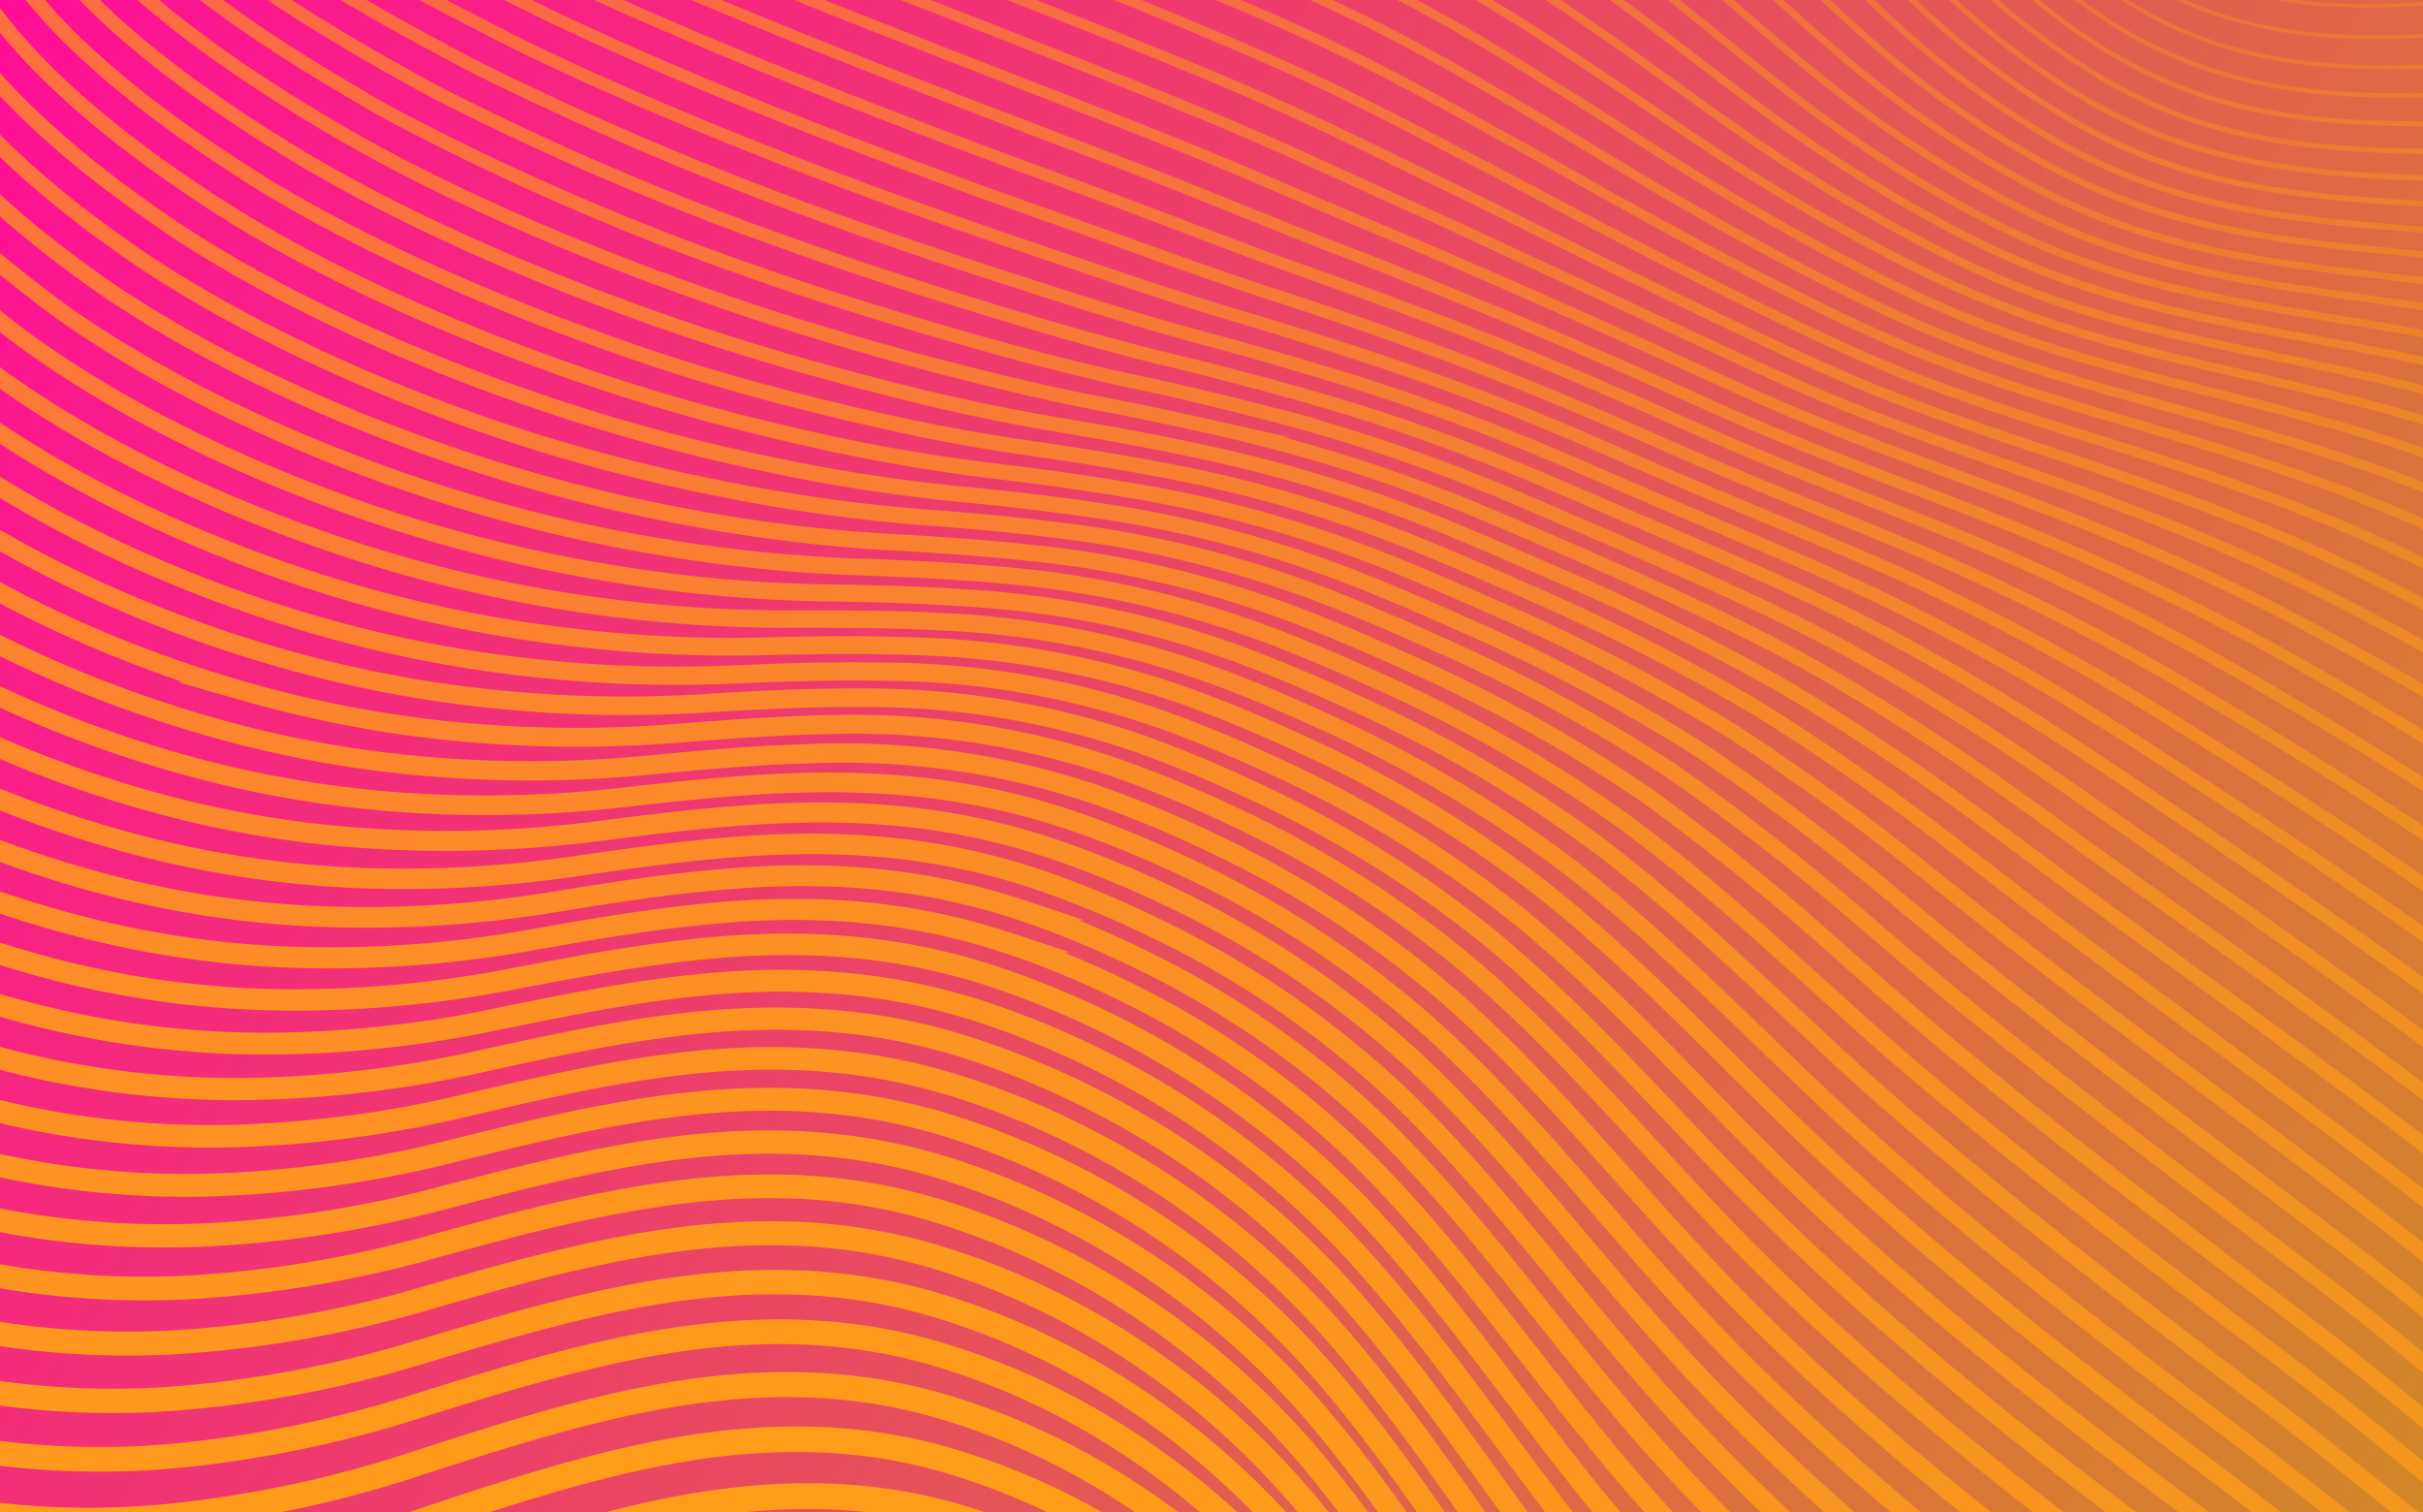 <svg id="Слой_1" data-name="Слой 1" xmlns="http://www.w3.org/2000/svg" xmlns:xlink="http://www.w3.org/1999/xlink" viewBox="0 0 281.54 175.72"><defs><style>.cls-1,.cls-10,.cls-11,.cls-12,.cls-13,.cls-14,.cls-15,.cls-16,.cls-17,.cls-18,.cls-19,.cls-20,.cls-21,.cls-22,.cls-23,.cls-24,.cls-25,.cls-26,.cls-27,.cls-28,.cls-29,.cls-30,.cls-31,.cls-32,.cls-33,.cls-34,.cls-35,.cls-36,.cls-37,.cls-38,.cls-39,.cls-4,.cls-40,.cls-41,.cls-42,.cls-43,.cls-44,.cls-45,.cls-46,.cls-47,.cls-48,.cls-49,.cls-5,.cls-50,.cls-51,.cls-52,.cls-53,.cls-54,.cls-55,.cls-56,.cls-57,.cls-58,.cls-59,.cls-6,.cls-60,.cls-61,.cls-62,.cls-63,.cls-64,.cls-65,.cls-66,.cls-67,.cls-7,.cls-8,.cls-9{fill:none;}.cls-2{fill:url(#Безымянный_градиент);}.cls-3{clip-path:url(#clip-path);}.cls-10,.cls-11,.cls-12,.cls-13,.cls-14,.cls-15,.cls-16,.cls-17,.cls-18,.cls-19,.cls-20,.cls-21,.cls-22,.cls-23,.cls-24,.cls-25,.cls-26,.cls-27,.cls-28,.cls-29,.cls-30,.cls-31,.cls-32,.cls-33,.cls-34,.cls-35,.cls-36,.cls-37,.cls-38,.cls-39,.cls-4,.cls-40,.cls-41,.cls-42,.cls-43,.cls-44,.cls-45,.cls-46,.cls-47,.cls-48,.cls-49,.cls-5,.cls-50,.cls-51,.cls-52,.cls-53,.cls-54,.cls-55,.cls-56,.cls-57,.cls-58,.cls-59,.cls-6,.cls-60,.cls-61,.cls-62,.cls-63,.cls-64,.cls-65,.cls-66,.cls-67,.cls-7,.cls-8,.cls-9{stroke:#ff9c1a;stroke-miterlimit:10;}.cls-4{stroke-width:3px;}.cls-5{stroke-width:2.96px;opacity:0.99;}.cls-10,.cls-11,.cls-12,.cls-13,.cls-14,.cls-15,.cls-16,.cls-17,.cls-18,.cls-19,.cls-20,.cls-21,.cls-22,.cls-23,.cls-24,.cls-25,.cls-26,.cls-27,.cls-28,.cls-29,.cls-30,.cls-31,.cls-32,.cls-33,.cls-34,.cls-35,.cls-36,.cls-37,.cls-38,.cls-39,.cls-40,.cls-41,.cls-42,.cls-43,.cls-44,.cls-45,.cls-46,.cls-47,.cls-48,.cls-49,.cls-5,.cls-50,.cls-51,.cls-52,.cls-53,.cls-54,.cls-55,.cls-56,.cls-57,.cls-58,.cls-59,.cls-6,.cls-60,.cls-61,.cls-62,.cls-63,.cls-64,.cls-65,.cls-66,.cls-67,.cls-7,.cls-8,.cls-9{isolation:isolate;}.cls-6{stroke-width:2.92px;opacity:0.98;}.cls-7{stroke-width:2.87px;opacity:0.97;}.cls-8{stroke-width:2.83px;opacity:0.96;}.cls-9{stroke-width:2.79px;opacity:0.94;}.cls-10{stroke-width:2.75px;opacity:0.93;}.cls-11{stroke-width:2.71px;opacity:0.92;}.cls-12{stroke-width:2.66px;opacity:0.91;}.cls-13{stroke-width:2.62px;opacity:0.9;}.cls-14{stroke-width:2.58px;opacity:0.89;}.cls-15{stroke-width:2.54px;opacity:0.88;}.cls-16{stroke-width:2.49px;opacity:0.87;}.cls-17{stroke-width:2.45px;opacity:0.86;}.cls-18{stroke-width:2.41px;opacity:0.84;}.cls-19{stroke-width:2.37px;opacity:0.83;}.cls-20{stroke-width:2.33px;opacity:0.82;}.cls-21{stroke-width:2.28px;opacity:0.81;}.cls-22{stroke-width:2.24px;opacity:0.8;}.cls-23{stroke-width:2.2px;opacity:0.79;}.cls-24{stroke-width:2.16px;opacity:0.78;}.cls-25{stroke-width:2.12px;opacity:0.77;}.cls-26{stroke-width:2.07px;opacity:0.76;}.cls-27{stroke-width:2.03px;opacity:0.74;}.cls-28{stroke-width:1.99px;opacity:0.73;}.cls-29{stroke-width:1.95px;opacity:0.72;}.cls-30{stroke-width:1.91px;opacity:0.71;}.cls-31{stroke-width:1.86px;opacity:0.7;}.cls-32{stroke-width:1.82px;opacity:0.69;}.cls-33{stroke-width:1.78px;opacity:0.68;}.cls-34{stroke-width:1.74px;opacity:0.67;}.cls-35{stroke-width:1.69px;opacity:0.66;}.cls-36{stroke-width:1.65px;opacity:0.64;}.cls-37{stroke-width:1.61px;opacity:0.63;}.cls-38{stroke-width:1.57px;opacity:0.62;}.cls-39{stroke-width:1.53px;opacity:0.61;}.cls-40{stroke-width:1.48px;opacity:0.6;}.cls-41{stroke-width:1.44px;opacity:0.59;}.cls-42{stroke-width:1.4px;opacity:0.58;}.cls-43{stroke-width:1.36px;opacity:0.57;}.cls-44{stroke-width:1.32px;opacity:0.56;}.cls-45{stroke-width:1.27px;opacity:0.54;}.cls-46{stroke-width:1.23px;opacity:0.53;}.cls-47{stroke-width:1.19px;opacity:0.52;}.cls-48{stroke-width:1.15px;opacity:0.51;}.cls-49{stroke-width:1.11px;opacity:0.5;}.cls-50{stroke-width:1.06px;opacity:0.49;}.cls-51{stroke-width:1.02px;opacity:0.48;}.cls-52{stroke-width:0.98px;opacity:0.47;}.cls-53{stroke-width:0.94px;opacity:0.46;}.cls-54{stroke-width:0.89px;opacity:0.44;}.cls-55{stroke-width:0.85px;opacity:0.43;}.cls-56{stroke-width:0.81px;opacity:0.42;}.cls-57{stroke-width:0.77px;opacity:0.41;}.cls-58{stroke-width:0.73px;opacity:0.4;}.cls-59{stroke-width:0.68px;opacity:0.39;}.cls-60{stroke-width:0.64px;opacity:0.38;}.cls-61{stroke-width:0.6px;opacity:0.37;}.cls-62{stroke-width:0.56px;opacity:0.36;}.cls-63{stroke-width:0.52px;opacity:0.34;}.cls-64{stroke-width:0.47px;opacity:0.33;}.cls-65{stroke-width:0.43px;opacity:0.32;}.cls-66{stroke-width:0.39px;opacity:0.31;}.cls-67{stroke-width:0.35px;opacity:0.3;}</style><linearGradient id="Безымянный_градиент" x1="-233.61" y1="122.45" x2="-48.28" y2="434.77" gradientTransform="matrix(0, -1, -1, 0, 431.15, -46.1)" gradientUnits="userSpaceOnUse"><stop offset="0" stop-color="#ce941d"/><stop offset="1" stop-color="#ff0d97"/></linearGradient><clipPath id="clip-path"><rect class="cls-1" width="281.54" height="175.72"/></clipPath></defs><title>Монтажная область 1</title><g id="Слой_2" data-name="Слой 2"><g id="OBJECTS"><rect class="cls-2" width="281.54" height="175.72"/><g class="cls-3"><path class="cls-4" d="M297.76,330.84c-23.32-1.26-48.29-16.32-66.11-28.7a183.67,183.67,0,0,1-47.94-48.22c-10.15-15.17-17.67-31.67-28.59-46.42-10.49-14.18-25.88-26.11-44.34-31.36-21.35-6.07-41.7,1-61.56,7.83C29.58,190.76,9.74,194.05-11,189.49c-19.16-4.22-36.84-14-48.92-27.8-22-25.23-26-63.62-10-95.92"/><path class="cls-5" d="M-70.29,60.33c-14.33,29-11.85,63.15,5.8,87.77q2.31,3.21,4.92,6.17c12.1,13.64,29.7,23.27,48.72,27.52a94,94,0,0,0,29.64,1.74,135.41,135.41,0,0,0,30.08-6.72c7.17-2.4,14.41-4.82,21.74-6.62,12.76-3.15,25.8-4.44,39.26-.58a80.61,80.61,0,0,1,14.74,5.91,88.31,88.31,0,0,1,29.47,25.06c8.14,10.79,14.43,22.52,21.31,34,2.36,3.93,4.79,7.83,7.39,11.65A187.49,187.49,0,0,0,230.6,294c17.74,12.36,42.42,27.45,65.3,28.95"/><path class="cls-6" d="M-70.46,55.15c-13.91,28.27-11.14,61.7,6.57,85.9,1.53,2.09,3.18,4.12,4.93,6.07,12.11,13.42,29.63,22.95,48.52,27.23A95,95,0,0,0,19,176.25a134.82,134.82,0,0,0,29.79-6.33c7.1-2.29,14.26-4.6,21.52-6.31,12.63-3,25.56-4.14,38.93-.26a81.18,81.18,0,0,1,14.66,5.88,89.44,89.44,0,0,1,29.41,24.68c8.15,10.6,14.48,22.12,21.4,33.4,2.37,3.86,4.81,7.7,7.42,11.46A191.1,191.1,0,0,0,229.8,286c17.65,12.35,42,27.48,64.49,29.2"/><path class="cls-7" d="M-70.37,50.23c-13.5,27.54-10.44,60.24,7.33,84q2.31,3.09,4.94,6c12.12,13.2,29.56,22.63,48.32,26.94a96.43,96.43,0,0,0,29.19,2.07,133.7,133.7,0,0,0,29.49-6c7-2.18,14.12-4.38,21.31-6,12.5-2.82,25.32-3.84,38.59.06a83,83,0,0,1,14.57,5.85,90.53,90.53,0,0,1,29.34,24.3c8.17,10.42,14.55,21.72,21.49,32.81,2.39,3.8,4.84,7.58,7.45,11.28a196.41,196.41,0,0,0,47.58,46.72c17.58,12.38,41.64,27.49,63.69,29.49"/><path class="cls-8" d="M-70,45.55a78.85,78.85,0,0,0,8.1,82.2q2.31,3,4.94,5.87c12.13,13,29.49,22.31,48.12,26.65a97.18,97.18,0,0,0,29,2.24,133.31,133.31,0,0,0,29.21-5.58c7-2.08,14-4.17,21.09-5.68,12.37-2.65,25.07-3.55,38.25.37a85.7,85.7,0,0,1,14.49,5.83,91.53,91.53,0,0,1,29.29,23.93c8.17,10.22,14.59,21.31,21.57,32.2,2.4,3.74,4.86,7.46,7.48,11.1A200.67,200.67,0,0,0,229,270.9c17.5,12.32,41.3,27.51,62.89,29.7"/><path class="cls-9" d="M-69.48,41.11c-12.67,26.08-9,57.33,8.87,80.27a73.44,73.44,0,0,0,5,5.77c12.14,12.77,29.42,22,47.92,26.36A98.46,98.46,0,0,0,21,155.92a132.8,132.8,0,0,0,28.93-5.2c6.88-2,13.82-3.95,20.87-5.37,12.24-2.48,24.83-3.24,37.91.69a87.09,87.09,0,0,1,14.4,5.81,92.64,92.64,0,0,1,29.23,23.54C160.52,185.39,167,196.3,174,207c2.4,3.67,4.88,7.32,7.51,10.91,12.61,17.16,28.87,32.71,47.34,45.72,17.42,12.31,40.92,27.53,62.07,29.95"/><path class="cls-10" d="M-68.69,36.9C-80.95,62.25-77,92.75-59.06,115.3a73.49,73.49,0,0,0,5,5.67C-41.91,133.51-24.7,142.64-6.34,147a99.79,99.79,0,0,0,28.51,2.57,132.78,132.78,0,0,0,28.6-4.86c6.81-1.86,13.68-3.73,20.65-5,12.12-2.32,24.59-3,37.57,1a88.84,88.84,0,0,1,14.32,5.79,93.87,93.87,0,0,1,29.17,23.16c8.21,9.85,14.71,20.5,21.76,31,2.41,3.61,4.9,7.2,7.54,10.73,12.65,16.89,28.89,32.27,47.22,45.22,17.34,12.29,40.54,27.55,61.27,30.19"/><path class="cls-11" d="M-67.69,32.91c-11.84,24.63-7.61,54.42,10.41,76.52a70.4,70.4,0,0,0,5,5.57C-40.13,127.33-23,136.36-4.8,140.75a101.63,101.63,0,0,0,28.29,2.75,132.3,132.3,0,0,0,28.38-4.42c6.74-1.75,13.53-3.51,20.43-4.73,12-2.16,24.35-2.65,37.24,1.31a91,91,0,0,1,14.23,5.77,94.75,94.75,0,0,1,29.1,22.78c8.23,9.64,14.76,20.1,21.84,30.43,2.43,3.54,4.92,7.07,7.57,10.55C195,221.8,211.18,237,229.38,249.9c17.26,12.28,40.16,27.57,60.46,30.44"/><path class="cls-12" d="M-66.47,29.14C-77.9,53-73.33,82.06-55.3,103.75a72.93,72.93,0,0,0,5,5.46C-38.13,121.36-21.13,130.29-3,134.75a102.8,102.8,0,0,0,28.06,2.92,132.34,132.34,0,0,0,28.06-4.07c6.67-1.64,13.39-3.3,20.21-4.42,11.87-2,24.11-2.35,36.91,1.63a92.35,92.35,0,0,1,14.15,5.74A96.38,96.38,0,0,1,153.43,159c8.25,9.45,14.82,19.69,21.93,29.83,2.44,3.48,4.95,7,7.6,10.36,12.74,16.34,28.92,31.39,47,44.21,17.18,12.28,39.79,27.6,59.66,30.7"/><path class="cls-13" d="M-65,25.57C-76.06,48.75-71.2,77-53.13,98.35c1.57,1.84,3.22,3.63,5,5.36C-35.95,115.61-19,124.43-1,128.91A104.43,104.43,0,0,0,26.87,132a132.11,132.11,0,0,0,27.78-3.69c6.59-1.53,13.23-3.07,20-4.1,11.74-1.82,23.86-2,36.57,2a95.23,95.23,0,0,1,14.06,5.72,97.84,97.84,0,0,1,29,22c8.26,9.26,14.88,19.29,22,29.24,2.45,3.41,5,6.82,7.63,10.18,12.78,16.07,28.93,30.94,46.86,43.71,17.1,12.26,39.41,27.61,58.85,30.94"/><path class="cls-14" d="M-63.43,22.2c-10.6,22.44-5.44,50,12.71,70.91,1.57,1.8,3.22,3.57,5,5.26,12.17,11.7,29.08,20.41,46.92,24.91a106.16,106.16,0,0,0,27.61,3.25,132.52,132.52,0,0,0,27.49-3.31c6.52-1.43,13.09-2.86,19.77-3.79,11.61-1.65,23.62-1.75,36.23,2.26a97.79,97.79,0,0,1,14,5.7A99.57,99.57,0,0,1,155.24,149c8.28,9.07,14.94,18.89,22.11,28.65,2.46,3.34,5,6.69,7.66,10,12.82,15.8,29,30.5,46.74,43.21,17,12.25,39,27.63,58,31.2"/><path class="cls-15" d="M-61.62,19c-10.19,21.72-4.73,48.55,13.49,69,1.57,1.77,3.22,3.5,5,5.16,12.15,11.53,29,20.09,46.69,24.63A108.6,108.6,0,0,0,31,121.26a131.63,131.63,0,0,0,27.2-2.94c6.45-1.31,12.94-2.63,19.55-3.47,11.48-1.48,23.38-1.44,35.89,2.58a103.18,103.18,0,0,1,42.78,26.94c8.3,8.87,15,18.48,22.2,28,2.47,3.28,5,6.57,7.69,9.81,12.87,15.53,29,30.06,46.62,42.71,16.94,12.23,38.66,27.65,57.24,31.44"/><path class="cls-16" d="M-59.63,16c-9.77,21-4,47.09,14.24,67.16,1.58,1.73,3.23,3.43,5,5.06C-28.2,99.53-11.39,108,6.13,112.6a111.19,111.19,0,0,0,27.17,3.58,132.87,132.87,0,0,0,26.91-2.56c6.38-1.21,12.8-2.42,19.33-3.16,11.36-1.32,23.14-1.15,35.56,2.89a106.43,106.43,0,0,1,42.64,26.54c8.31,8.68,15,18.07,22.28,27.46,2.49,3.21,5,6.44,7.72,9.63,12.91,15.25,29,29.61,46.5,42.2,16.86,12.22,38.29,27.67,56.43,31.69"/><path class="cls-17" d="M-57.47,13.23c-9.35,20.26-3.31,45.63,15,65.29,1.58,1.69,3.24,3.36,5,5,12.2,11.06,28.88,19.45,46.32,24a113,113,0,0,0,26.94,3.75,132.78,132.78,0,0,0,26.62-2.18c6.31-1.1,12.65-2.2,19.12-2.84,11.22-1.16,22.9-.85,35.22,3.2a107.83,107.83,0,0,1,13.73,5.63,105.64,105.64,0,0,1,28.76,20.51c8.33,8.49,15.1,17.67,22.37,26.86,2.5,3.15,5.06,6.32,7.75,9.45,13,15,29,29.13,46.39,41.7,16.8,12.17,37.91,27.69,55.62,31.94"/><path class="cls-18" d="M-55.13,10.59C-64.07,30.12-57.73,54.76-39.35,74c1.58,1.66,3.24,3.29,5,4.86C-22.13,89.75-5.54,98,11.76,102.62a116,116,0,0,0,26.72,3.91,134.26,134.26,0,0,0,26.33-1.8c6.24-1,12.51-2,18.9-2.53,11.1-1,22.66-.54,34.88,3.52a111.81,111.81,0,0,1,13.65,5.61A108,108,0,0,1,161,131.46c8.33,8.29,15.15,17.29,22.45,26.29,2.51,3.08,5.08,6.18,7.78,9.26,13,14.7,29,28.69,46.27,41.2,16.72,12.15,37.53,27.71,54.82,32.19"/><path class="cls-19" d="M-52.65,8.12c-8.48,18.79-1.9,42.7,16.52,61.53,1.59,1.62,3.25,3.22,5,4.75C-18.88,85-2.35,93.22,14.87,97.88A120.54,120.54,0,0,0,41.36,102a137.61,137.61,0,0,0,26.05-1.43c6.16-.89,12.36-1.75,18.68-2.21,11-.79,22.41-.24,34.55,3.84a117.08,117.08,0,0,1,13.51,5.59A111,111,0,0,1,162.8,127.5c8.35,8.11,15.21,16.86,22.54,25.67,2.52,3,5.1,6.07,7.81,9.08,13,14.44,29.06,28.25,46.15,40.7,16.64,12.14,37.16,27.73,54,32.44"/><path class="cls-20" d="M-50,5.75C-58.13,23.82-51.2,47-32.7,65.42c1.59,1.58,3.25,3.15,5,4.65C-15.47,80.48,1,88.57,18,93.25A123.71,123.71,0,0,0,44.29,97.5a138.66,138.66,0,0,0,25.76-1c6.09-.78,12.21-1.53,18.46-1.89,10.84-.63,22.17,0,34.21,4.15a121.66,121.66,0,0,1,13.48,5.56,114,114,0,0,1,28.59,19.37c8.36,7.91,15.27,16.45,22.63,25.08,2.54,3,5.12,5.94,7.84,8.89,13.06,14.19,29.08,27.8,46,40.2,16.56,12.12,36.78,27.75,53.2,32.69"/><path class="cls-21" d="M-47.23,3.62C-54.93,21-47.71,43.4-29.15,61.41c1.59,1.55,3.26,3.08,5,4.55C-11.91,76.15,4.46,84.14,21.37,88.85a127.28,127.28,0,0,0,26,4.42,140.75,140.75,0,0,0,25.47-.67c6-.68,12.07-1.31,18.24-1.58,10.72-.46,21.93.35,33.88,4.46a129.4,129.4,0,0,1,13.4,5.55,116.9,116.9,0,0,1,28.52,19c8.38,7.72,15.33,16,22.72,24.48,2.55,2.89,5.14,5.81,7.87,8.71,13.1,13.92,29.1,27.36,45.91,39.7,16.49,12.1,36.41,27.76,52.4,32.94"/><path class="cls-22" d="M-44.32,1.58c-7.28,16.62.23,38.33,18.85,55.92,1.6,1.51,3.27,3,5,4.45C-8.22,72,8.07,79.81,24.84,84.55a131.5,131.5,0,0,0,25.82,4.59,143.42,143.42,0,0,0,25.21-.29c6-.57,11.92-1.1,18-1.27a91.85,91.85,0,0,1,33.54,4.78,133.19,133.19,0,0,1,13.31,5.52,120.56,120.56,0,0,1,28.47,18.61c8.39,7.53,15.38,15.64,22.81,23.89,2.56,2.83,5.16,5.69,7.9,8.53C213,162.55,229,175.82,245.69,188.1c16.41,12.09,36,27.79,51.59,33.19"/><path class="cls-23" d="M-41.27-.32c-6.87,15.89.93,36.86,19.61,54,1.61,1.47,3.27,2.94,5,4.34,12.25,9.77,28.47,17.55,45.11,22.32a137.32,137.32,0,0,0,25.6,4.75,145.81,145.81,0,0,0,24.9.09c5.87-.47,11.77-.88,17.8-1A93.92,93.92,0,0,1,130,89.32a140.18,140.18,0,0,1,13.23,5.5,124.6,124.6,0,0,1,28.41,18.23c8.4,7.34,15.44,15.23,22.9,23.29,2.57,2.77,5.18,5.57,7.92,8.35,13.19,13.37,29.14,26.47,45.67,38.69,16.34,12.08,35.66,27.8,50.79,33.44"/><path class="cls-24" d="M-38.13-2.09c-6.45,15.15,1.64,35.4,20.39,52.17,1.6,1.44,3.27,2.87,5,4.24,12.27,9.55,28.41,17.23,44.92,22a141.3,141.3,0,0,0,25.37,4.92,148.84,148.84,0,0,0,24.62.46c5.8-.35,11.61-.66,17.58-.63a96.74,96.74,0,0,1,32.86,5.41c4.48,1.6,8.87,3.46,13.15,5.47a129.82,129.82,0,0,1,28.35,17.85c8.41,7.15,15.49,14.83,23,22.7,2.58,2.7,5.21,5.44,8,8.16,13.23,13.11,29.15,26,45.55,38.2s35.28,27.82,50,33.68"/><path class="cls-25" d="M-34.83-3.75c-6,14.42,2.35,33.94,21.15,50.3,1.61,1.4,3.28,2.8,5,4.14C3.6,60,19.67,67.6,36,72.43a147.53,147.53,0,0,0,25.15,5.09,153.14,153.14,0,0,0,24.32.84c5.73-.25,11.48-.44,17.37-.32a99.25,99.25,0,0,1,32.56,5.71c4.44,1.61,8.81,3.46,13.07,5.45a135.09,135.09,0,0,1,28.29,17.48c8.43,6.95,15.55,14.42,23.07,22.1,2.59,2.63,5.23,5.31,8,8,13.27,12.83,29.17,25.58,45.43,37.69s34.9,27.84,49.17,33.94"/><path class="cls-26" d="M-31.45-5.25c-5.62,13.7,3.06,32.48,21.92,48.42,1.62,1.37,3.29,2.74,5,4C7.81,56.28,23.79,63.76,40,68.62A154.64,154.64,0,0,0,65,73.87a156.55,156.55,0,0,0,24,1.22c5.65-.14,11.32-.22,17.14,0a102.8,102.8,0,0,1,32.19,6c4.41,1.62,8.74,3.46,13,5.43a140.59,140.59,0,0,1,28.24,17.1c8.44,6.76,15.6,14,23.16,21.51,2.6,2.57,5.25,5.18,8,7.79C224,145.48,239.88,158.06,256,170.11S290.53,198,304.37,204.3"/><path class="cls-27" d="M-28-6.74c-5.21,13,3.76,31,22.69,46.55C-3.66,41.14-2,42.47-.23,43.75,12.07,52.65,28,60,44.09,64.91a161.72,161.72,0,0,0,24.7,5.42,161.27,161.27,0,0,0,23.75,1.6c5.58,0,11.18,0,16.92.31a106.76,106.76,0,0,1,31.86,6.35c4.37,1.62,8.67,3.46,12.89,5.41a147.56,147.56,0,0,1,28.18,16.75c8.45,6.57,15.66,13.62,23.25,20.92,2.61,2.5,5.27,5.06,8,7.61C227,141.57,242.85,154,258.84,166S293,193.85,306.4,200.4"/><path class="cls-28" d="M-24.4-8.09C-29.19,4.15-19.93,21.47-.94,36.58c1.62,1.3,3.29,2.6,5.06,3.84,12.31,8.69,28.14,16,44.11,20.88a170.8,170.8,0,0,0,24.48,5.59,166,166,0,0,0,23.46,2c5.51.08,11,.22,16.71.63a110.43,110.43,0,0,1,31.51,6.66c4.34,1.63,8.61,3.46,12.82,5.39A154.28,154.28,0,0,1,185.32,97.9c8.47,6.38,15.72,13.21,23.34,20.32,2.63,2.44,5.29,4.94,8.08,7.43,13.4,12,29.21,24.25,45.07,36.19s33.78,27.9,46.75,34.68"/><path class="cls-29" d="M-20.75-9.35c-4.38,11.51,5.18,28.1,24.23,42.8C5.1,34.71,6.78,36,8.54,37.19c12.33,8.47,28.08,15.64,43.92,20.58a180,180,0,0,0,24.25,5.76,173.09,173.09,0,0,0,23.16,2.35c5.44.18,10.88.44,16.48.94a115.85,115.85,0,0,1,31.18,7c4.3,1.64,8.55,3.46,12.73,5.37a162.86,162.86,0,0,1,28.06,16c8.48,6.19,15.77,12.8,23.42,19.73,2.64,2.37,5.32,4.81,8.11,7.24,13.46,11.68,29.25,23.74,45,35.59s33.35,28,45.9,35"/><path class="cls-30" d="M-17-10.53C-21,.25-11.14,16.11,8,30.4c1.63,1.22,3.31,2.45,5.07,3.63,12.34,8.26,28,15.32,43.72,20.3a191.94,191.94,0,0,0,24,5.92A180,180,0,0,0,103.67,63c5.36.29,10.73.66,16.26,1.26a120.76,120.76,0,0,1,30.84,7.3c4.27,1.63,8.49,3.45,12.65,5.34a174.07,174.07,0,0,1,28,15.57,283.55,283.55,0,0,1,23.51,19.13c2.65,2.31,5.34,4.69,8.14,7.07,13.49,11.47,29.25,23.36,44.83,35.18,15.78,12,33,27.94,45.14,35.18"/><path class="cls-31" d="M-13.22-11.64C-16.77-1.58-6.64,13.54,12.53,27.42c1.64,1.18,3.32,2.38,5.08,3.53C30,39,45.55,46,61.13,51A207.55,207.55,0,0,0,84.93,57a188.89,188.89,0,0,0,22.6,3.11c5.3.4,10.59.87,16,1.57a127.77,127.77,0,0,1,30.5,7.61c4.23,1.64,8.42,3.45,12.57,5.32a186.35,186.35,0,0,1,27.94,15.19,283.33,283.33,0,0,1,23.6,18.54c2.66,2.25,5.36,4.56,8.16,6.88,13.54,11.2,29.27,22.92,44.72,34.68,15.7,12,32.65,28,44.33,35.43"/><path class="cls-32" d="M-9.37-12.68C-12.5-3.35-2.08,11,17.16,24.5c1.63,1.15,3.32,2.31,5.08,3.43C34.6,35.76,50.11,42.62,65.56,47.65a223.5,223.5,0,0,0,23.57,6.26,200.3,200.3,0,0,0,22.32,3.49c5.22.5,10.44,1.09,15.82,1.88a135.13,135.13,0,0,1,30.17,7.93c4.2,1.65,8.36,3.45,12.49,5.3a201,201,0,0,1,27.88,14.81,281.74,281.74,0,0,1,23.69,18c2.67,2.17,5.38,4.43,8.19,6.69,13.57,10.93,29.28,22.48,44.6,34.18,15.62,11.94,32.27,28,43.52,35.68"/><path class="cls-33" d="M-5.46-13.66c-2.67,8.59,8,22.26,27.33,35.31C23.51,22.76,25.2,23.89,27,25c12.37,7.61,27.8,14.37,43.12,19.44,8.19,2.72,16,4.76,23.35,6.42a210,210,0,0,0,22,3.86c5.15.62,10.29,1.31,15.6,2.21a142.91,142.91,0,0,1,29.84,8.24c4.15,1.66,8.29,3.45,12.39,5.27a217.69,217.69,0,0,1,27.83,14.44,276.86,276.86,0,0,1,23.78,17.35c2.69,2.11,5.41,4.3,8.23,6.51,13.62,10.66,29.3,22,44.47,33.68,15.55,11.92,31.9,28,42.73,35.93"/><path class="cls-34" d="M-1.51-14.59C-3.82-6.73,7.18,6.21,26.55,18.84c1.64,1.07,3.33,2.17,5.1,3.23,12.38,7.39,27.73,14,42.91,19.14C82.69,44,90.43,46.05,97.69,47.8c7.66,1.86,14.75,3.25,21.74,4.24,5.08.73,10.14,1.53,15.39,2.52a154.37,154.37,0,0,1,29.49,8.56c4.12,1.66,8.23,3.45,12.32,5.25a240,240,0,0,1,27.76,14.06,276.32,276.32,0,0,1,23.87,16.75c2.69,2,5.42,4.18,8.25,6.33,13.66,10.39,29.36,21.59,44.36,33.17,15.46,11.91,31.52,28,41.91,36.18"/><path class="cls-35" d="M2.48-15.48C.59-8.34,11.88,3.86,31.3,16.08c1.65,1,3.34,2.1,5.11,3.12C48.8,26.38,64.07,32.94,79.12,38.06,87.18,40.81,94.85,43,102,44.82c7.58,2,14.58,3.47,21.46,4.62,5,.83,10,1.74,15.17,2.83a166.82,166.82,0,0,1,29.16,8.87c4.08,1.67,8.16,3.45,12.23,5.23a266.66,266.66,0,0,1,27.7,13.68,275.08,275.08,0,0,1,24,16.16c2.71,2,5.45,4,8.28,6.14,13.71,10.12,29.33,21.15,44.24,32.68,15.38,11.89,31.14,28,41.11,36.43"/><path class="cls-36" d="M6.5-16.34C5-9.93,16.6,1.55,36.09,13.35c1.65,1,3.34,2,5.11,3,12.4,7,27.6,13.42,42.52,18.57,8,2.77,15.59,5,22.67,6.93,7.49,2,14.39,3.7,21.17,5,4.94.94,9.85,2,14.95,3.15a184.36,184.36,0,0,1,28.82,9.19c4,1.67,8.1,3.44,12.15,5.2,10.08,4.41,19.49,8.68,27.65,13.3a275.69,275.69,0,0,1,24,15.57c2.72,1.92,5.47,3.92,8.31,6,13.75,9.84,29.35,20.71,44.12,32.17,15.3,11.88,30.77,28,40.3,36.68"/><path class="cls-37" d="M10.54-17.16C9.47-11.48,21.34-.73,40.87,10.65c1.65,1,3.35,2,5.11,2.92A298.83,298.83,0,0,0,88.3,31.85c7.92,2.79,15.45,5.07,22.45,7.1,7.41,2.14,14.2,3.93,20.88,5.37,4.87,1,9.7,2.18,14.73,3.46a202.56,202.56,0,0,1,28.49,9.5c4,1.69,8,3.45,12.06,5.19,10,4.35,19.42,8.47,27.59,12.92a272.56,272.56,0,0,1,24.13,15c2.73,1.85,5.49,3.8,8.34,5.78,13.8,9.57,29.37,20.26,44,31.67,15.22,11.87,30.4,28.07,39.5,36.93"/><path class="cls-38" d="M14.59-18C13.94-13,26.1-3,45.72,8c1.66.93,3.36,1.9,5.12,2.82A333.28,333.28,0,0,0,93,28.79c7.85,2.81,15.31,5.15,22.22,7.27,7.33,2.24,14,4.16,20.6,5.75,4.79,1.15,9.55,2.4,14.51,3.78a227.58,227.58,0,0,1,28.15,9.81c4,1.69,8,3.44,12,5.16,10,4.3,19.33,8.27,27.53,12.54a272.14,272.14,0,0,1,24.22,14.38c2.74,1.79,5.51,3.67,8.37,5.59,13.84,9.3,29.38,19.83,43.88,31.17,15.14,11.86,30,28.09,38.69,37.18"/><path class="cls-39" d="M18.65-18.76c-.23,4.23,12.22,13.51,31.9,24.07,1.66.89,3.36,1.82,5.13,2.72A387.38,387.38,0,0,0,97.59,25.75c7.79,2.82,15.17,5.22,22,7.43,7.24,2.34,13.84,4.39,20.31,6.13,4.72,1.26,9.41,2.61,14.29,4.09A261.08,261.08,0,0,1,182,53.53c3.94,1.69,7.9,3.44,11.89,5.14,9.91,4.24,19.26,8.07,27.47,12.16a275.58,275.58,0,0,1,24.31,13.78c2.75,1.73,5.54,3.55,8.4,5.41,13.88,9,29.4,19.38,43.76,30.67,15,11.82,29.64,28.06,37.88,37.41"/><path class="cls-40" d="M22.71-19.54C22.89-16,35.62-7.48,55.38,2.65c1.66.86,3.36,1.75,5.13,2.62C73,11.36,87.84,17.41,102.23,22.68c7.72,2.84,15,5.3,21.77,7.6,7.15,2.44,13.65,4.62,20,6.5,4.65,1.38,9.26,2.84,14.08,4.41,8.28,2.71,17.34,6,27.47,10.45,3.91,1.7,7.84,3.44,11.81,5.11,9.85,4.19,19.18,7.87,27.42,11.79a274.71,274.71,0,0,1,24.41,13.21c2.77,1.66,5.56,3.42,8.43,5.23,13.93,8.76,29.42,18.94,43.64,30.17,15,11.82,29.27,28.13,37.08,37.67"/><path class="cls-41" d="M26.76-20.33C27.35-17.56,40.37-9.72,60.19,0c1.67.82,3.37,1.68,5.14,2.51,12.46,5.88,27.26,11.84,41.51,17.13,7.65,2.86,14.89,5.37,21.55,7.76,7.07,2.54,13.47,4.86,19.74,6.89,4.58,1.48,9.11,3,13.85,4.72,8.15,2.88,17.1,6.35,27.14,10.76,3.87,1.71,7.78,3.44,11.73,5.1,9.79,4.12,19.09,7.65,27.35,11.4a271.9,271.9,0,0,1,24.49,12.59c2.77,1.6,5.58,3.3,8.46,5,14,8.49,29.43,18.5,43.52,29.67,14.9,11.81,28.89,28.15,36.27,37.93"/><path class="cls-42" d="M30.77-21.12c1,2,14.32,9.14,34.2,18.44,1.68.78,3.38,1.61,5.15,2.41,12.47,5.66,27.19,11.52,41.31,16.84C119,19.44,126.18,22,132.76,24.5c7,2.64,13.28,5.09,19.45,7.26,4.5,1.59,9,3.27,13.63,5,8,3,16.86,6.65,26.8,11.08,3.84,1.71,7.72,3.44,11.65,5.07,9.73,4.07,19,7.45,27.29,11a269.4,269.4,0,0,1,24.57,12c2.79,1.53,5.61,3.17,8.49,4.86,14,8.21,29.45,18.06,43.41,29.17,14.82,11.8,28.51,28.16,35.46,38.17"/><path class="cls-43" d="M34.76-21.94c1.42,1.31,15,7.7,35,16.58,1.68.74,3.39,1.54,5.15,2.31C87.4,2.38,102,8.14,116,13.49c7.52,2.9,14.61,5.53,21.1,8.1,6.9,2.74,13.09,5.32,19.16,7.64,4.43,1.7,8.82,3.49,13.42,5.36,7.89,3.2,16.61,6.94,26.46,11.39,3.8,1.72,7.65,3.43,11.56,5,9.68,4,18.93,7.25,27.24,10.64,8.63,3.52,16.56,7.13,24.66,11.4,2.8,1.47,5.63,3,8.52,4.68,14.06,7.94,29.46,17.61,43.28,28.66a175.58,175.58,0,0,1,34.66,38.43"/><path class="cls-44" d="M38.7-22.77c1.84.58,15.72,6.24,35.73,14.7,1.68.71,3.39,1.47,5.16,2.2C92.09-.65,106.65,5,120.5,10.39,128,13.3,135,16,141.38,18.66c6.81,2.84,12.91,5.55,18.87,8,4.37,1.81,8.67,3.7,13.2,5.67,7.77,3.37,16.37,7.24,26.13,11.7,3.76,1.73,7.59,3.44,11.48,5,9.62,3.95,18.85,7,27.17,10.26C246.88,62.63,254.85,66,263,70.1c2.81,1.4,5.65,2.92,8.55,4.5,14.1,7.66,29.48,17.17,43.16,28.16,14.67,11.77,27.77,28.2,33.85,38.67"/><path class="cls-45" d="M42.59-23.64c2.25-.15,16.42,4.79,36.5,12.83,1.68.67,3.4,1.4,5.16,2.1,12.52,5,27,10.56,40.72,16,7.38,2.93,14.33,5.68,20.65,8.44,6.73,2.93,12.72,5.77,18.59,8.39,4.29,1.92,8.52,3.93,13,6,7.64,3.53,16.14,7.54,25.8,12,3.72,1.73,7.52,3.43,11.39,5C224,51,233.17,54,241.52,57c8.65,3.14,16.67,6.31,24.83,10.21,2.83,1.34,5.68,2.79,8.58,4.31,14.15,7.39,29.5,16.73,43.05,27.66,14.58,11.76,27.39,28.23,33,38.92"/><path class="cls-46" d="M46.42-24.49c2.67-.88,17.12,3.33,37.27,11,1.69.64,3.41,1.33,5.17,2,12.53,4.79,26.92,10.29,40.52,15.69,7.31,2.94,14.19,5.75,20.42,8.6,6.64,3,12.54,6,18.3,8.77,4.22,2,8.37,4.14,12.76,6.3,7.51,3.71,15.89,7.84,25.46,12.34,3.69,1.73,7.45,3.43,11.31,5,9.5,3.84,18.69,6.64,27.06,9.5,8.66,3,16.72,5.92,24.92,9.62,2.83,1.28,5.69,2.67,8.61,4.13,14.19,7.12,29.51,16.29,42.92,27.16,14.51,11.75,27,28.24,32.24,39.17"/><path class="cls-47" d="M50.19-25.31c3.09-1.6,17.82,1.88,38,9.08,1.69.6,3.41,1.26,5.17,1.9,12.54,4.57,26.86,9.93,40.32,15.4,7.25,3,14,5.83,20.2,8.77,6.56,3.13,12.36,6.23,18,9.15,4.15,2.13,8.23,4.35,12.54,6.61,7.38,3.87,15.65,8.14,25.12,12.65,3.65,1.74,7.4,3.43,11.23,5,9.45,3.79,18.61,6.44,27,9.13,8.67,2.77,16.78,5.5,25,9,2.85,1.21,5.72,2.54,8.64,3.95A219.39,219.39,0,0,1,324.22,92c14.48,11.77,26.65,28.25,31.49,39.4"/><path class="cls-48" d="M53.87-26.1c3.5-2.33,18.52.43,38.8,7.21,1.7.56,3.42,1.19,5.18,1.8C110.41-12.75,124.64-7.49,138-2c7.18,3,13.91,5.91,20,8.94,6.47,3.23,12.16,6.47,17.72,9.53,4.08,2.24,8.08,4.57,12.32,6.93,7.25,4,15.41,8.44,24.78,13,3.62,1.75,7.33,3.43,11.15,4.94,9.39,3.73,18.52,6.24,26.94,8.74,8.68,2.59,16.83,5.1,25.1,8.44,2.86,1.14,5.74,2.41,8.67,3.76a201.91,201.91,0,0,1,42.68,26.15c14.34,11.72,26.26,28.28,30.63,39.67"/><path class="cls-49" d="M57.5-26.87c3.92-3.07,19.23-1,39.58,5.33,1.69.53,3.42,1.12,5.18,1.7C114.83-15.72,129-10.55,142.18-5c7.11,3,13.77,6,19.75,9.11,6.38,3.33,12,6.7,17.44,9.9,4,2.36,7.93,4.79,12.1,7.25,7.13,4.2,15.16,8.74,24.44,13.28,3.59,1.75,7.27,3.43,11.07,4.91,9.33,3.67,18.44,6,26.88,8.37,8.69,2.39,16.89,4.69,25.19,7.84,2.87,1.07,5.76,2.28,8.7,3.57a187.44,187.44,0,0,1,42.56,25.66c14.26,11.71,25.89,28.3,29.82,39.92"/><path class="cls-50" d="M61-27.64c4.33-3.79,19.92-2.48,40.34,3.45,1.7.5,3.43,1,5.19,1.6,12.58,3.91,26.66,9,39.72,14.53,7,3,13.63,6.06,19.53,9.27C172.1,4.64,177.6,8.14,183,11.5c3.93,2.46,7.78,5,11.88,7.56,7,4.36,14.92,9,24.11,13.59,3.54,1.76,7.2,3.43,11,4.89,9.27,3.62,18.36,5.84,26.82,8,8.7,2.21,17,4.29,25.28,7.24,2.88,1,5.78,2.16,8.72,3.39a172.8,172.8,0,0,1,42.45,25.16c14.18,11.69,25.51,28.32,29,40.17"/><path class="cls-51" d="M64.46-28.42c4.74-4.52,20.63-3.93,41.11,1.59,1.7.45,3.43,1,5.2,1.49A355,355,0,0,1,150.28-11.1a206.33,206.33,0,0,1,19.31,9.44C175.8,1.87,181.2,5.5,186.45,9c3.86,2.57,7.64,5.23,11.66,7.88a231.87,231.87,0,0,0,23.76,13.87c3.51,1.76,7.14,3.42,10.9,4.86,9.22,3.56,18.28,5.64,26.76,7.61,8.71,2,17,3.89,25.37,6.65,2.89,1,5.8,2,8.76,3.21,14.41,5.75,29.58,14.09,42.32,24.65,14.1,11.69,25.14,28.34,28.21,40.42"/><path class="cls-52" d="M67.79-29.25c5.16-5.25,21.32-5.38,41.87-.29,1.71.42,3.44.91,5.21,1.39a297.8,297.8,0,0,1,39.31,14,184,184,0,0,1,19.08,9.61c6.13,3.63,11.43,7.39,16.58,11,3.78,2.68,7.49,5.44,11.44,8.19a199,199,0,0,0,23.44,14.22,104.81,104.81,0,0,0,10.81,4.88c9.16,3.5,18.2,5.44,26.71,7.23,8.71,1.84,17.05,3.48,25.45,6,2.9.89,5.83,1.91,8.78,3,14.47,5.48,29.6,13.64,42.21,24.15,14,11.67,24.76,28.36,27.4,40.67"/><path class="cls-53" d="M71-30c5.58-6,22-6.83,42.65-2.17,1.71.39,3.44.84,5.21,1.3A253.71,253.71,0,0,1,158-17.25a164,164,0,0,1,18.9,9.78c6,3.73,11.24,7.62,16.29,11.42,3.71,2.79,7.34,5.66,11.22,8.5A173,173,0,0,0,227.48,27a100.21,100.21,0,0,0,10.73,4.83c9.1,3.44,18.11,5.23,26.64,6.85,8.73,1.65,17.12,3.07,25.54,5.46,2.92.81,5.85,1.77,8.82,2.84,14.51,5.2,29.61,13.2,42.09,23.65,13.93,11.66,24.38,28.37,26.59,40.91"/><path class="cls-54" d="M74.1-30.9c6-6.71,22.73-8.28,43.41-4,1.72.35,3.45.77,5.22,1.19a223.78,223.78,0,0,1,38.91,13.37,147.24,147.24,0,0,1,18.63,10,186.1,186.1,0,0,1,16,11.79c3.64,2.9,7.2,5.88,11,8.82A153.13,153.13,0,0,0,230,25.08a94.06,94.06,0,0,0,10.64,4.8c9.05,3.39,18,5,26.59,6.47,8.74,1.46,17.17,2.67,25.63,4.86,2.93.76,5.87,1.65,8.85,2.66,14.55,4.93,29.62,12.77,42,23.15,13.85,11.65,24,28.4,25.78,41.16"/><path class="cls-55" d="M77.07-31.83c6.4-7.43,23.43-9.72,44.18-5.91,1.71.32,3.45.7,5.22,1.09a198.07,198.07,0,0,1,38.71,13.09,133.24,133.24,0,0,1,18.41,10.11A171.41,171.41,0,0,1,199.3-1.25c3.57,3,7,6.09,10.79,9.14a138.1,138.1,0,0,0,22.42,15.16,85.59,85.59,0,0,0,10.56,4.78c9,3.33,18,4.84,26.54,6.09,8.74,1.28,17.22,2.27,25.71,4.27,2.94.69,5.9,1.53,8.88,2.48,14.59,4.65,29.64,12.32,41.85,22.64,13.82,11.61,23.63,28.44,25,41.44"/><path class="cls-56" d="M79.87-32.82C86.69-41,104-44,124.82-40.6c1.72.28,3.46.62,5.22,1a177.26,177.26,0,0,1,38.52,12.8,123.42,123.42,0,0,1,18.21,10.26A160.06,160.06,0,0,1,202.2-4c3.49,3.11,6.9,6.31,10.56,9.45a125.59,125.59,0,0,0,22.11,15.48,80.38,80.38,0,0,0,10.46,4.81c8.93,3.27,17.88,4.64,26.47,5.71,8.76,1.09,17.28,1.86,25.81,3.67,2.95.63,5.91,1.39,8.9,2.3,14.64,4.38,29.66,11.88,41.73,22.14C361.93,71.2,371.5,88,372.42,101.23"/><path class="cls-57" d="M82.59-33.9c7.23-8.89,24.83-12.62,45.71-9.65,1.73.24,3.47.55,5.24.88a160.63,160.63,0,0,1,38.33,12.51,115.65,115.65,0,0,1,17.95,10.44A150.38,150.38,0,0,1,205-6.79c3.42,3.23,6.76,6.53,10.35,9.77a115,115,0,0,0,21.74,15.77,74.78,74.78,0,0,0,10.39,4.73c8.88,3.22,17.8,4.44,26.42,5.33s17.33,1.46,25.89,3.08c3,.56,5.94,1.28,8.94,2.11,14.68,4.11,29.66,11.45,41.61,21.65,13.6,11.61,22.87,28.45,23.36,41.91"/><path class="cls-58" d="M85.13-35.07c7.65-9.61,25.54-14.07,46.48-11.53,1.73.21,3.48.49,5.24.79A146,146,0,0,1,175-33.6,107.1,107.1,0,0,1,192.7-23a140.84,140.84,0,0,1,14.85,13.3c3.35,3.34,6.61,6.75,10.13,10.09A106.19,106.19,0,0,0,239.1,16.52a68.48,68.48,0,0,0,10.31,4.71c8.81,3.16,17.71,4.24,26.35,5s17.39,1,26,2.49c3,.49,6,1.14,9,1.92,14.73,3.83,29.68,11,41.49,21.15,13.52,11.6,22.5,28.47,22.56,42.16"/><path class="cls-59" d="M87.51-36.34c8.06-10.35,26.23-15.52,47.25-13.4,1.73.17,3.48.41,5.24.68a133.35,133.35,0,0,1,37.92,11.93,99.63,99.63,0,0,1,17.51,10.78A133.55,133.55,0,0,1,210-12.67c3.28,3.45,6.46,7,9.91,10.4A98.38,98.38,0,0,0,241,14.15a63.78,63.78,0,0,0,10.22,4.69c8.76,3.11,17.64,4,26.3,4.58s17.45.64,26.07,1.89c3,.43,6,1,9,1.74,14.79,3.53,29.7,10.57,41.38,20.64,13.44,11.6,22.12,28.49,21.75,42.41"/><path class="cls-60" d="M89.7-37.73c8.48-11.08,26.94-17,48-15.28,1.74.14,3.49.35,5.25.58a123.34,123.34,0,0,1,37.72,11.64,95.66,95.66,0,0,1,17.3,11,129.85,129.85,0,0,1,14.28,14.06c3.19,3.56,6.31,7.18,9.68,10.71a91.55,91.55,0,0,0,20.75,16.74,60.52,60.52,0,0,0,10.19,4.67c8.7,3,17.55,3.85,26.24,4.2s17.5.23,26.15,1.29q4.5.55,9,1.56c14.83,3.26,29.71,10.13,41.25,20.14C368.87,55.12,377.26,72,376.46,86.19"/><path class="cls-61" d="M91.71-39.25C100.6-51,119.35-57.66,140.49-56.4c1.74.11,3.5.28,5.26.48a114.07,114.07,0,0,1,37.52,11.35,88.74,88.74,0,0,1,17,11.12,124.81,124.81,0,0,1,14,14.44c3.13,3.67,6.18,7.39,9.47,11A87,87,0,0,0,244.2,9.05a56.41,56.41,0,0,0,10.05,4.7c8.64,3,17.47,3.65,26.18,3.82s17.56-.17,26.24.7a89.22,89.22,0,0,1,9.06,1.38c14.87,3,29.7,9.71,41.13,19.63,13.25,11.6,21.38,28.54,20.14,42.91"/><path class="cls-62" d="M93.52-40.9c9.35-12.53,28.35-19.85,49.55-19,1.74.07,3.5.21,5.26.38a105.91,105.91,0,0,1,37.32,11.06A83.69,83.69,0,0,1,202.48-37.2a118.65,118.65,0,0,1,13.71,14.81c3.05,3.78,6,7.61,9.25,11.35,5.48,6.32,12,12.63,20.07,17.37a54.26,54.26,0,0,0,10,4.62c8.59,2.94,17.4,3.39,26.12,3.44s17.62-.58,26.34.1a86.42,86.42,0,0,1,9.08,1.2c14.91,2.7,29.72,9.26,41,19.13,13.18,11.59,21,28.55,19.34,43.16"/><path class="cls-63" d="M95.13-42.7C104.85-56,124.18-64,145.45-63.6c1.74,0,3.5.13,5.26.28a98.16,98.16,0,0,1,37.16,10.77A79.21,79.21,0,0,1,204.48-41.1a115.71,115.71,0,0,1,13.39,15.19c3,3.89,5.88,7.83,9,11.66,5.36,6.5,11.78,12.94,19.73,17.69A51.39,51.39,0,0,0,256.49,8c8.53,2.88,17.32,3.25,26.06,3.06s17.68-1,26.42-.49a84.47,84.47,0,0,1,9.12,1c15,2.43,29.73,8.82,40.89,18.63,13.1,11.57,20.63,28.57,18.53,43.41"/><path class="cls-64" d="M96.53-44.66c10.13-14,29.75-22.7,51.08-22.77q2.63,0,5.28.18A92,92,0,0,1,189.8-56.77a75.06,75.06,0,0,1,16.39,11.62,111.57,111.57,0,0,1,13.13,15.57c2.9,4,5.73,8,8.81,12,5.23,6.66,11.54,13.23,19.39,18A48.63,48.63,0,0,0,257.33,5c8.47,2.83,17.24,3.06,26,2.68s17.73-1.38,26.5-1.08a82.48,82.48,0,0,1,9.15.82c15,2.17,29.75,8.39,40.77,18.14,13,11.55,20.25,28.58,17.72,43.65"/><path class="cls-65" d="M97.71-46.78c10.54-14.72,30.45-24.16,51.85-24.64,1.75,0,3.52,0,5.28.07a86.34,86.34,0,0,1,36.72,10.2,71.71,71.71,0,0,1,16.16,11.78,109.79,109.79,0,0,1,12.84,16c2.83,4.1,5.58,8.26,8.59,12.29,5.1,6.83,11.3,13.53,19.06,18.32a45.75,45.75,0,0,0,9.73,4.51c8.41,2.77,17.15,2.87,25.94,2.3s17.78-1.79,26.6-1.68a82.6,82.6,0,0,1,9.17.64c15,1.89,29.77,7.94,40.66,17.64,12.93,11.54,19.87,28.6,16.91,43.9"/><path class="cls-66" d="M98.66-49.07c11-15.45,31.16-25.62,52.62-26.52,1.76-.07,3.52-.08,5.29,0a81.32,81.32,0,0,1,36.51,9.91,68.41,68.41,0,0,1,15.94,12,106.21,106.21,0,0,1,12.55,16.25c2.77,4.21,5.44,8.48,8.38,12.6C235-17.83,241-11,248.67-6.2a43.3,43.3,0,0,0,9.64,4.53C266.67,1,275.39,1,284.2.25S302-1.94,310.88-2a80.92,80.92,0,0,1,9.21.46c15.08,1.62,29.78,7.5,40.53,17.13,12.85,11.53,19.5,28.63,16.11,44.16"/><path class="cls-67" d="M99.38-51.55c11.38-16.17,31.87-27.07,53.39-28.39s43.52,7,57.32,21.61c8.39,8.9,13.69,19.69,20.42,29.62S246.13-9.19,258.46-5.25c16.65,5.32,34.9-.8,52.6-1.33,18.24-.54,36.87,5.39,49.65,16.91S379.87,39,376,54.75"/></g></g></g></svg>